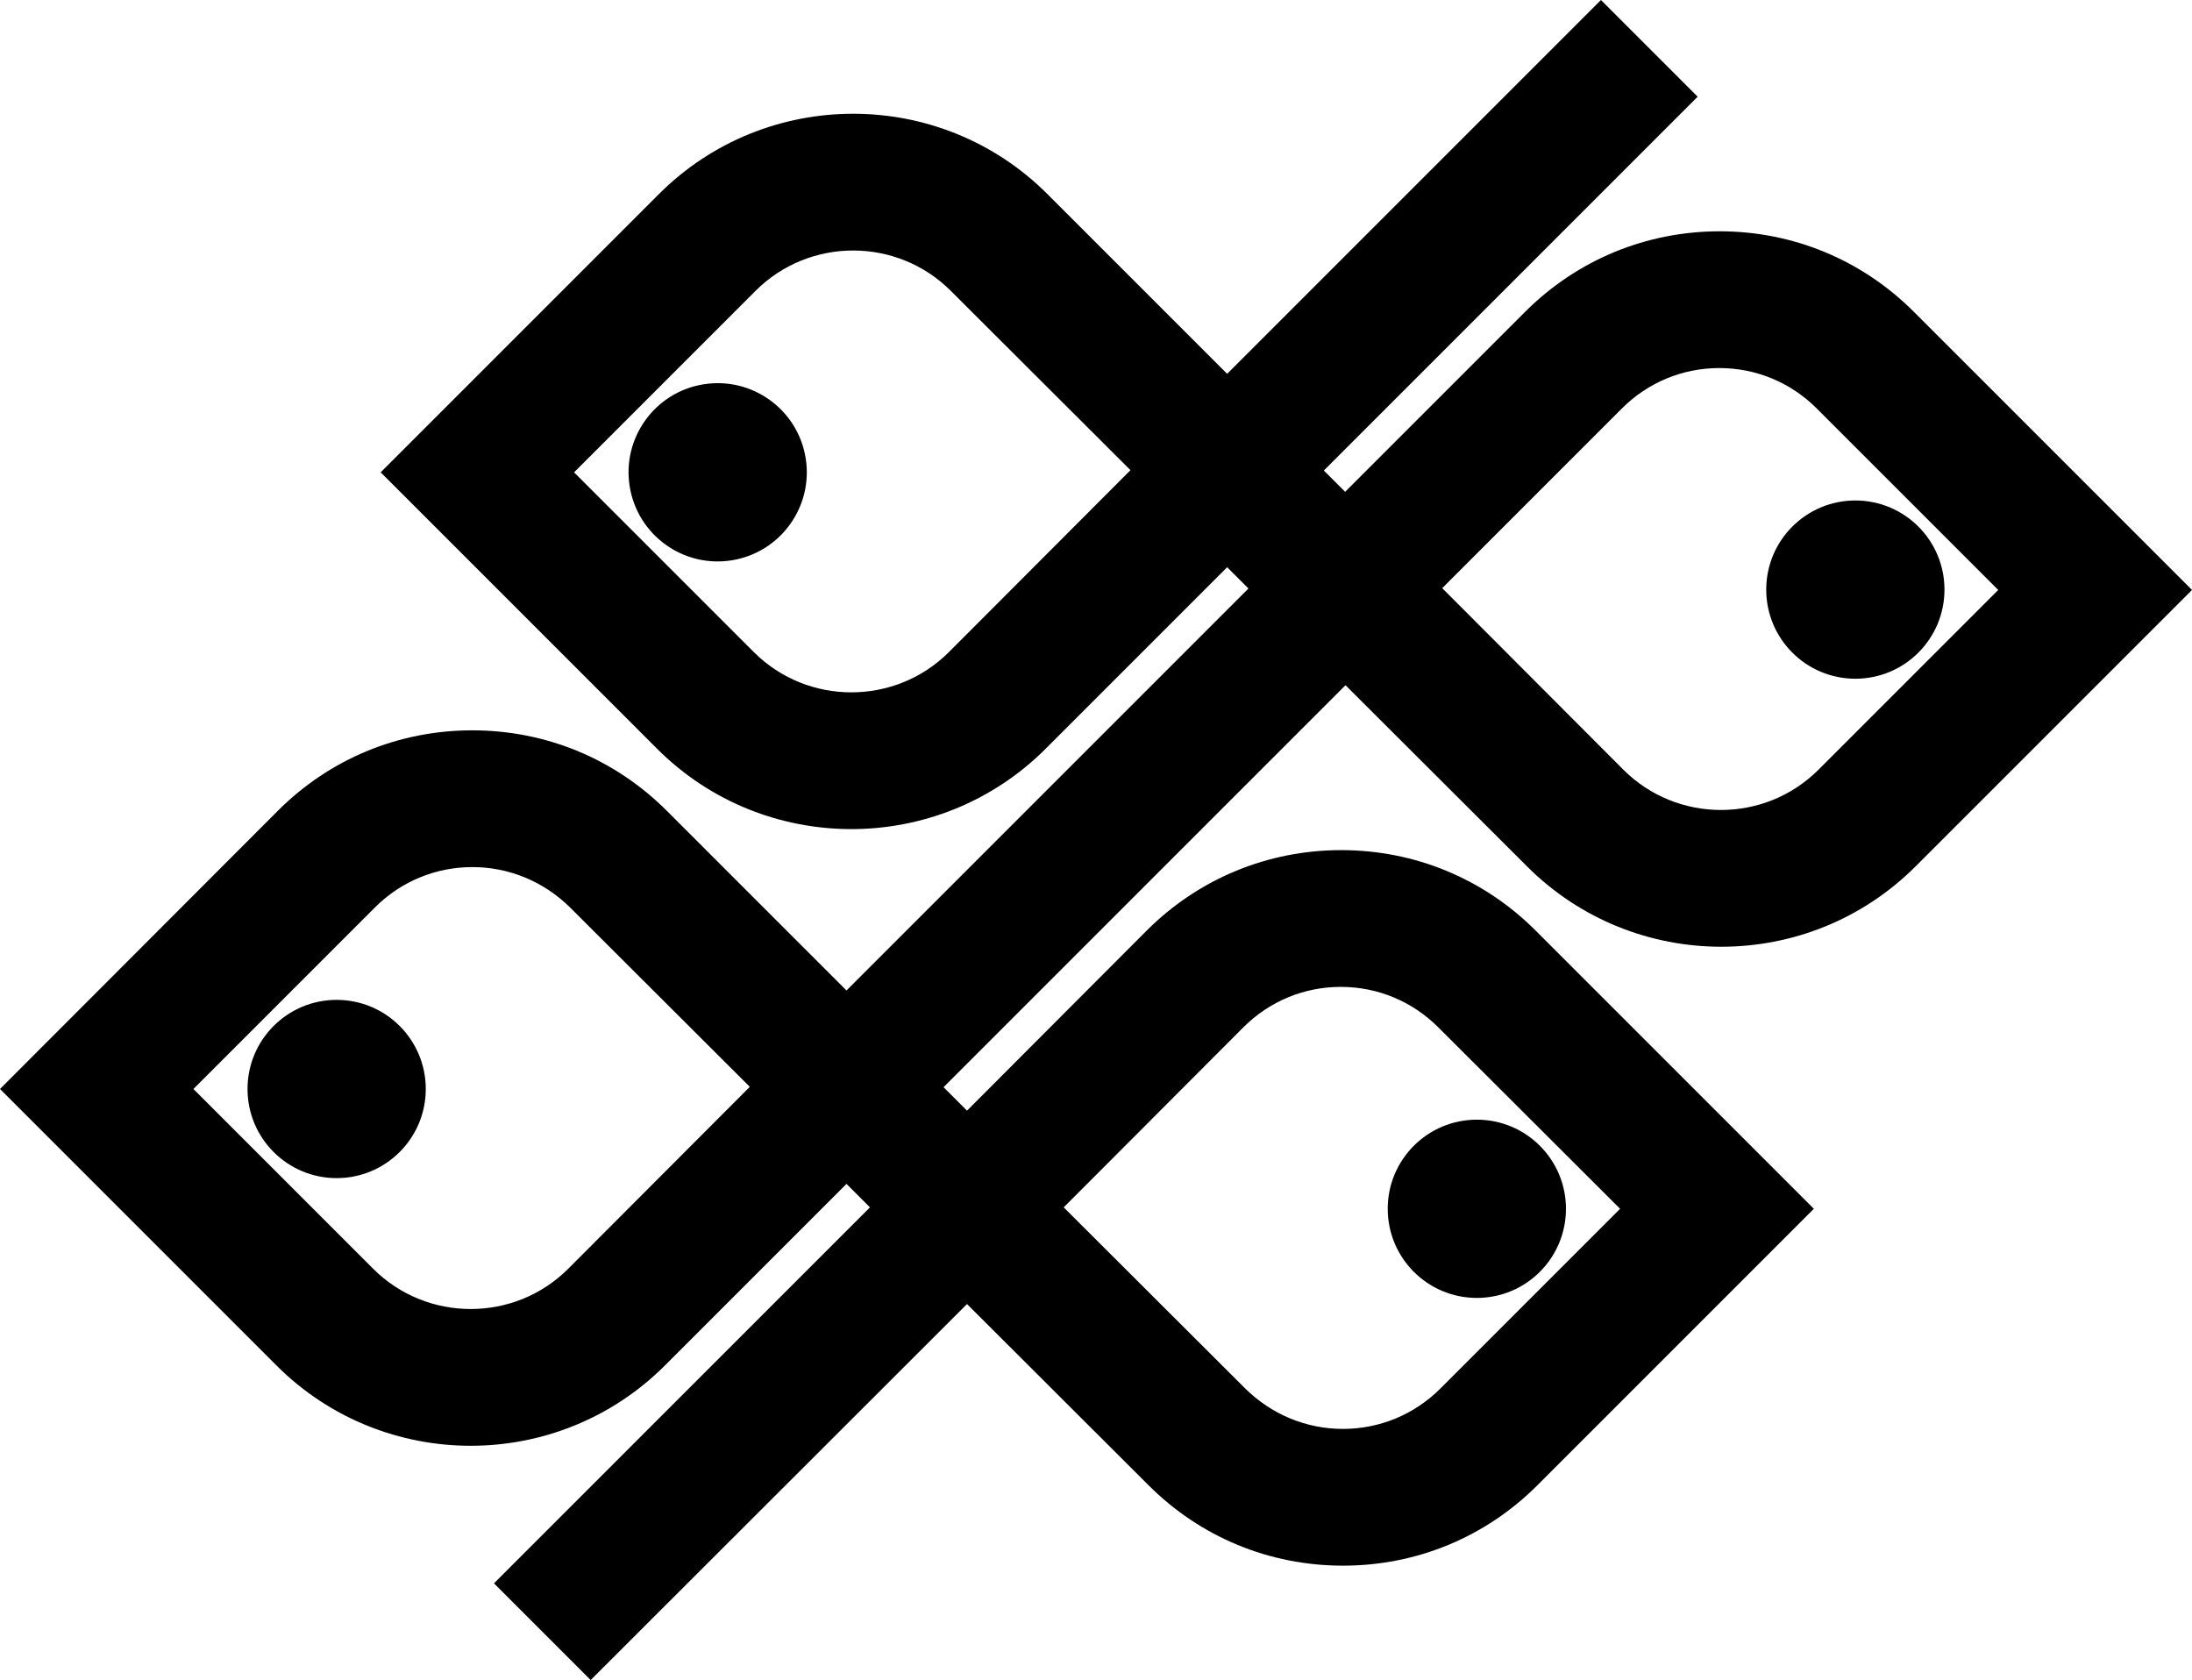 <svg xmlns="http://www.w3.org/2000/svg" width="607.5" viewBox="0 0 607.5 465.6" height="465.6" xml:space="preserve"><path d="M423.2 240.1c29.7 29.7 78 29.7 107.7 0l76.6-76.6-77.1-77.1C516 72 496.9 64.1 476.6 64.1c-20.3 0-39.5 7.9-53.9 22.3l-49.9 49.9-5.9-5.9L470.5 26.8 443.7 0 340.1 103.6l-49.8-49.8c-29.7-29.7-78-29.7-107.7 0l-77.1 77.1 76.6 76.6c29.7 29.7 78 29.7 107.7 0l50.3-50.3 5.9 5.9-111.4 111.4-49.8-49.8c-14.4-14.4-33.5-22.3-53.9-22.3s-39.5 7.9-53.9 22.3L0 301.8l76.6 76.6c29.7 29.7 78 29.7 107.7 0l50.3-50.3 6.5 6.5-104.2 104.2 26.8 26.8L268 361.4l50.3 50.2c14.4 14.4 33.5 22.3 53.9 22.3s39.5-7.9 53.9-22.3l76.6-76.6-77.1-77.1c-14.4-14.4-33.5-22.3-53.9-22.3-20.3 0-39.5 7.9-53.9 22.3L268 307.8l-6.5-6.5 111.4-111.4 50.3 50.2zm26.3-126.9c7.2-7.2 16.8-11.2 27-11.2s19.8 4 27 11.2l50.3 50.3-49.8 49.8c-14.9 14.9-39.2 14.9-54.1 0L399.7 163l49.8-49.8zM263 180.7c-14.9 14.9-39.2 14.9-54.1 0l-49.8-49.8 50.3-50.3c14.9-14.9 39.2-14.9 54.1 0l49.8 49.7-50.3 50.4zM157.5 351.6c-14.9 14.9-39.2 14.9-54.1 0l-49.8-49.8 50.3-50.3c7.2-7.2 16.8-11.2 27-11.2s19.8 4 27.1 11.2l49.8 49.7-50.3 50.4zm187.1-66.9c7.2-7.2 16.8-11.2 27-11.2s19.8 4 27 11.2L449 335l-49.8 49.8c-7.2 7.2-16.8 11.2-27 11.2s-19.8-4-27.1-11.2l-50.3-50.2 49.8-49.9z"></path><circle transform="rotate(-9.213 198.849 130.888)" cx="198.9" cy="130.9" r="24.7"></circle><circle cx="93.3" cy="301.8" r="24.7"></circle><circle cx="514.2" cy="163.4" r="24.7"></circle><circle cx="409.3" cy="335" r="24.7"></circle></svg>